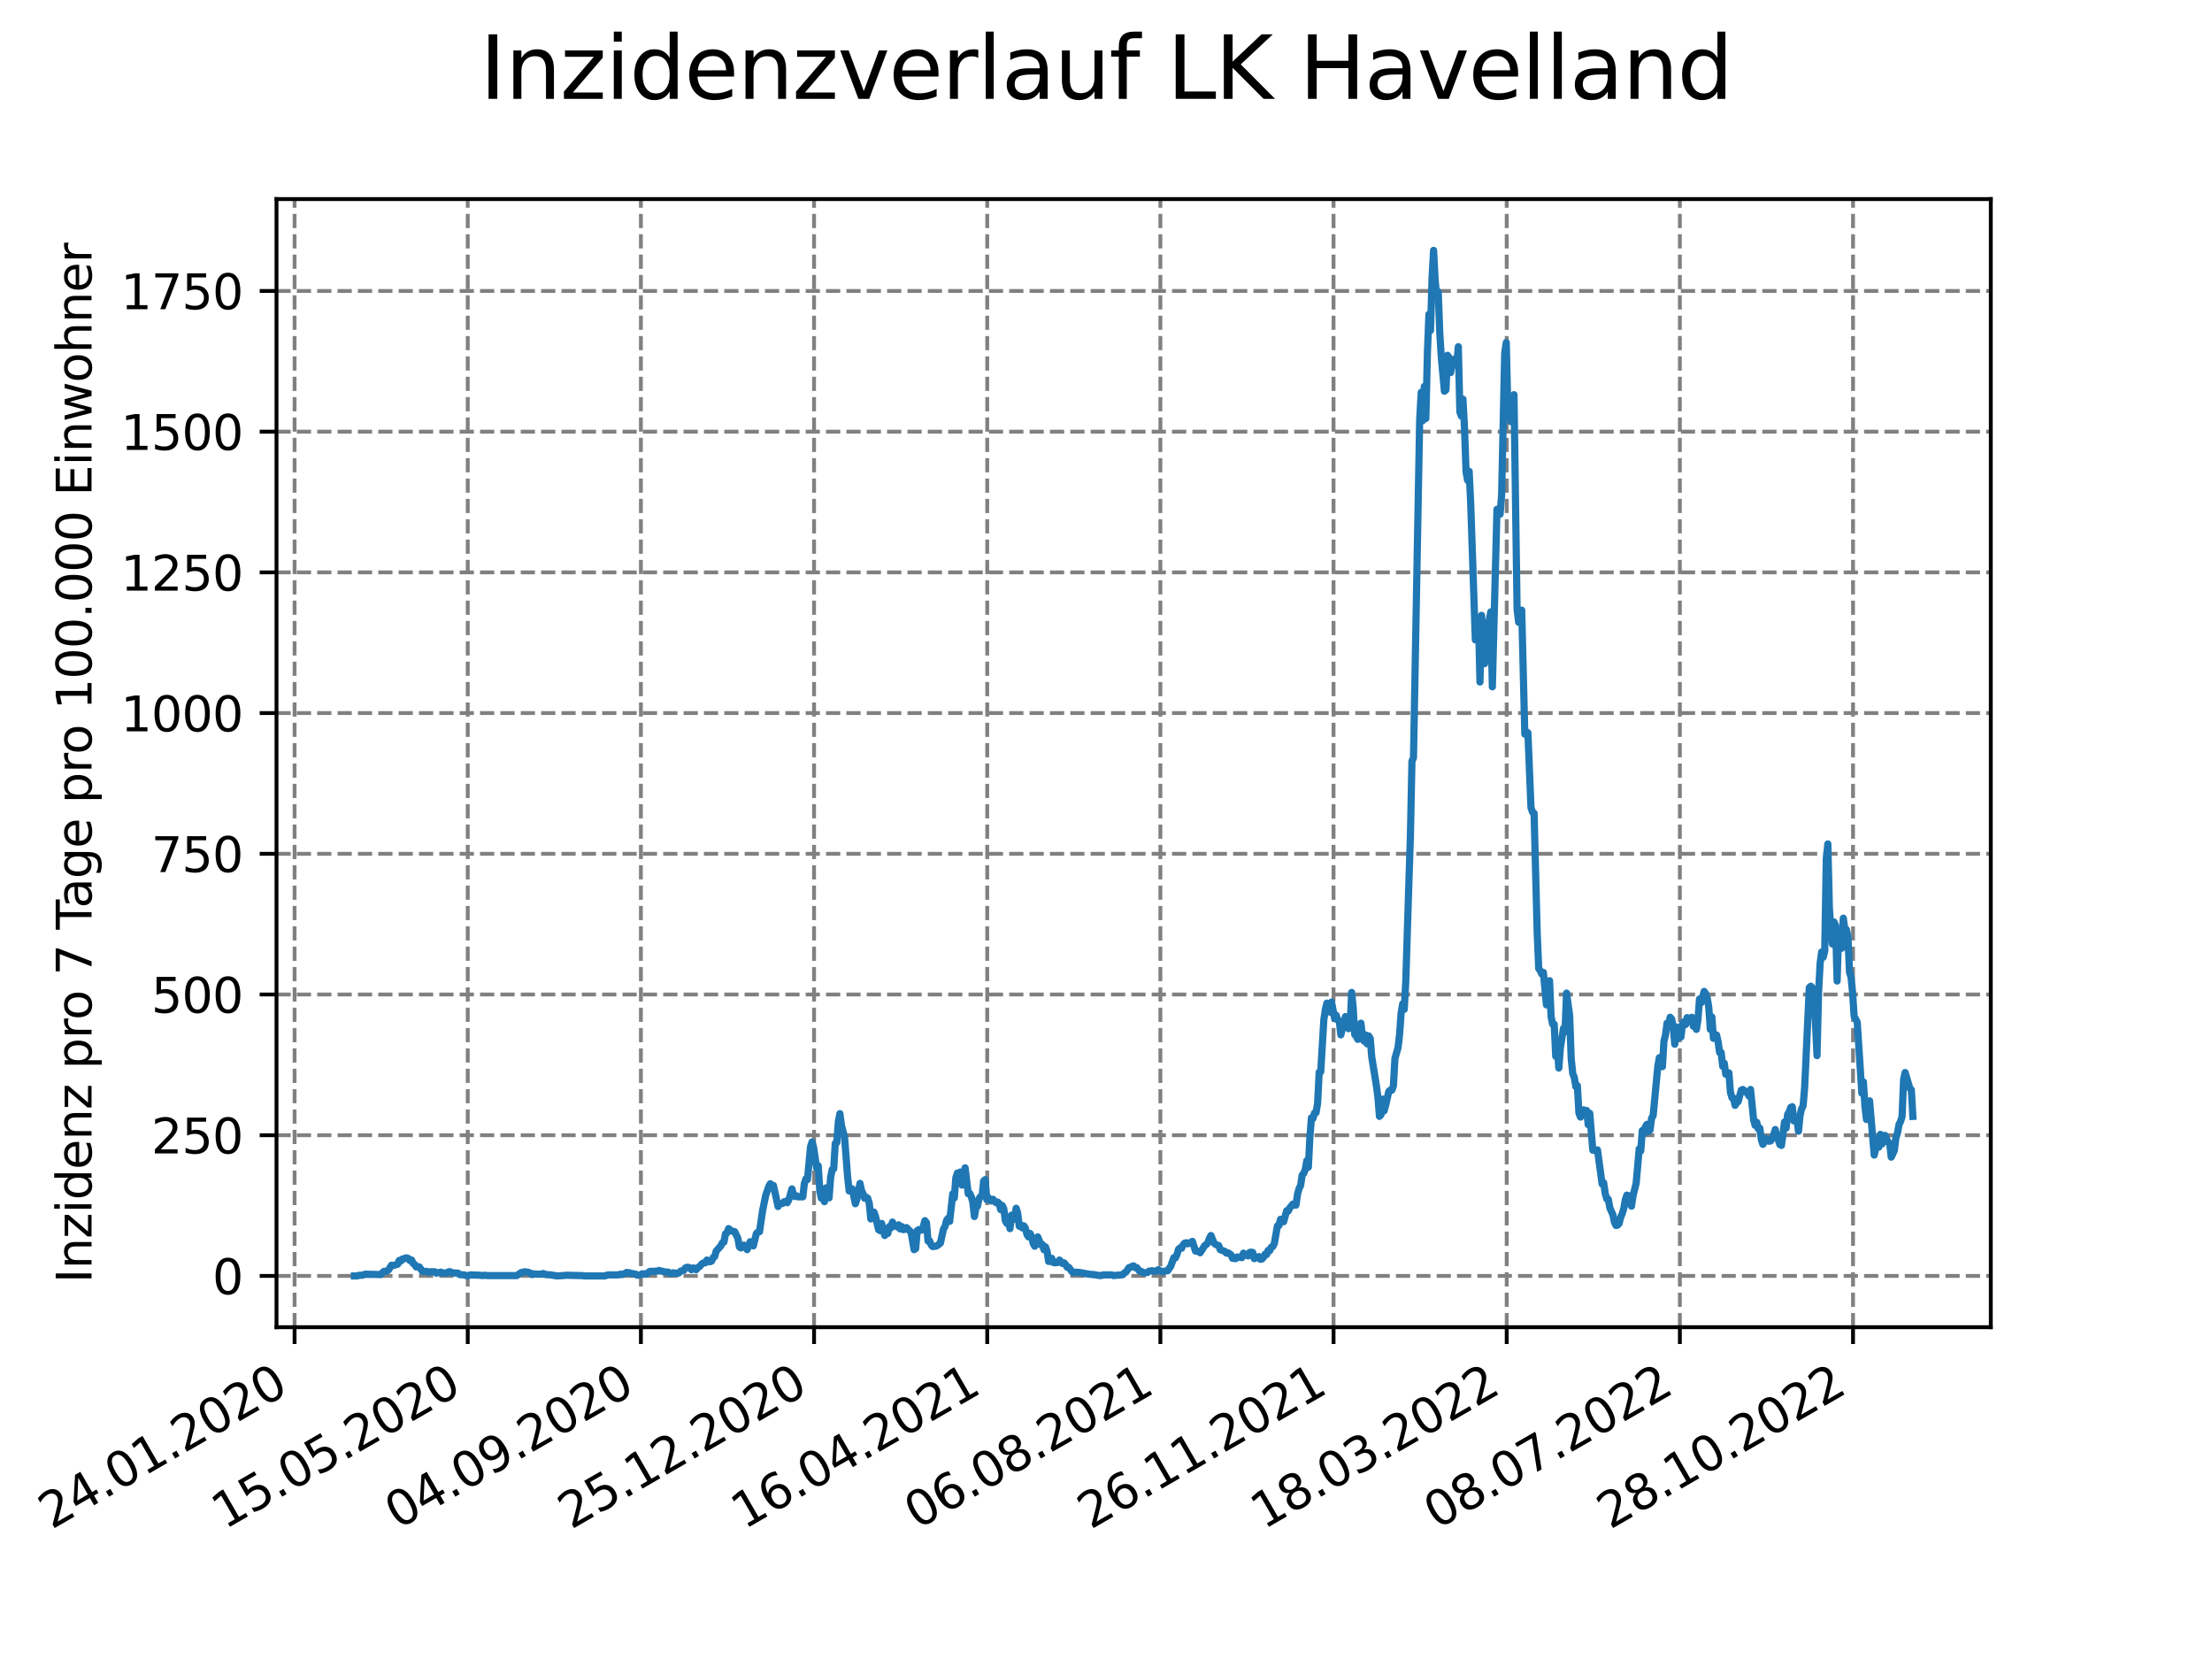 <?xml version="1.0" encoding="utf-8" standalone="no"?>
<!DOCTYPE svg PUBLIC "-//W3C//DTD SVG 1.1//EN"
  "http://www.w3.org/Graphics/SVG/1.1/DTD/svg11.dtd">
<svg xmlns:xlink="http://www.w3.org/1999/xlink" width="460.8pt" height="345.6pt" viewBox="0 0 460.8 345.6" xmlns="http://www.w3.org/2000/svg" version="1.1">
 <defs>
  <style type="text/css">*{stroke-linejoin: round; stroke-linecap: butt}</style>
 </defs>
 <g id="figure_1">
  <g id="patch_1">
   <path d="M 0 345.6 
L 460.8 345.6 
L 460.8 0 
L 0 0 
z
" style="fill: #ffffff"/>
  </g>
  <g id="axes_1">
   <g id="patch_2">
    <path d="M 57.6 276.48 
L 414.72 276.48 
L 414.72 41.472 
L 57.6 41.472 
z
" style="fill: #ffffff"/>
   </g>
   <g id="matplotlib.axis_1">
    <g id="xtick_1">
     <g id="line2d_1">
      <path d="M 61.366 276.48 
L 61.366 41.472 
" clip-path="url(#p946fca8ff4)" style="fill: none; stroke-dasharray: 2.96,1.28; stroke-dashoffset: 0; stroke: #808080; stroke-width: 0.8"/>
     </g>
     <g id="line2d_2">
      <defs>
       <path id="m98dd566492" d="M 0 0 
L 0 3.5 
" style="stroke: #000000; stroke-width: 0.8"/>
      </defs>
      <g>
       <use xlink:href="#m98dd566492" x="61.366" y="276.48" style="stroke: #000000; stroke-width: 0.8"/>
      </g>
     </g>
     <g id="text_1">
      <!-- 24.01.2020 -->
      <g transform="translate(10.74 318.689) rotate(-30) scale(0.1 -0.1)">
       <defs>
        <path id="DejaVuSans-32" d="M 1228 531 
L 3431 531 
L 3431 0 
L 469 0 
L 469 531 
Q 828 903 1448 1529 
Q 2069 2156 2228 2338 
Q 2531 2678 2651 2914 
Q 2772 3150 2772 3378 
Q 2772 3750 2511 3984 
Q 2250 4219 1831 4219 
Q 1534 4219 1204 4116 
Q 875 4013 500 3803 
L 500 4441 
Q 881 4594 1212 4672 
Q 1544 4750 1819 4750 
Q 2544 4750 2975 4387 
Q 3406 4025 3406 3419 
Q 3406 3131 3298 2873 
Q 3191 2616 2906 2266 
Q 2828 2175 2409 1742 
Q 1991 1309 1228 531 
z
" transform="scale(0.016)"/>
        <path id="DejaVuSans-34" d="M 2419 4116 
L 825 1625 
L 2419 1625 
L 2419 4116 
z
M 2253 4666 
L 3047 4666 
L 3047 1625 
L 3713 1625 
L 3713 1100 
L 3047 1100 
L 3047 0 
L 2419 0 
L 2419 1100 
L 313 1100 
L 313 1709 
L 2253 4666 
z
" transform="scale(0.016)"/>
        <path id="DejaVuSans-2e" d="M 684 794 
L 1344 794 
L 1344 0 
L 684 0 
L 684 794 
z
" transform="scale(0.016)"/>
        <path id="DejaVuSans-30" d="M 2034 4250 
Q 1547 4250 1301 3770 
Q 1056 3291 1056 2328 
Q 1056 1369 1301 889 
Q 1547 409 2034 409 
Q 2525 409 2770 889 
Q 3016 1369 3016 2328 
Q 3016 3291 2770 3770 
Q 2525 4250 2034 4250 
z
M 2034 4750 
Q 2819 4750 3233 4129 
Q 3647 3509 3647 2328 
Q 3647 1150 3233 529 
Q 2819 -91 2034 -91 
Q 1250 -91 836 529 
Q 422 1150 422 2328 
Q 422 3509 836 4129 
Q 1250 4750 2034 4750 
z
" transform="scale(0.016)"/>
        <path id="DejaVuSans-31" d="M 794 531 
L 1825 531 
L 1825 4091 
L 703 3866 
L 703 4441 
L 1819 4666 
L 2450 4666 
L 2450 531 
L 3481 531 
L 3481 0 
L 794 0 
L 794 531 
z
" transform="scale(0.016)"/>
       </defs>
       <use xlink:href="#DejaVuSans-32"/>
       <use xlink:href="#DejaVuSans-34" x="63.623"/>
       <use xlink:href="#DejaVuSans-2e" x="127.246"/>
       <use xlink:href="#DejaVuSans-30" x="159.033"/>
       <use xlink:href="#DejaVuSans-31" x="222.656"/>
       <use xlink:href="#DejaVuSans-2e" x="286.279"/>
       <use xlink:href="#DejaVuSans-32" x="318.066"/>
       <use xlink:href="#DejaVuSans-30" x="381.689"/>
       <use xlink:href="#DejaVuSans-32" x="445.312"/>
       <use xlink:href="#DejaVuSans-30" x="508.936"/>
      </g>
     </g>
    </g>
    <g id="xtick_2">
     <g id="line2d_3">
      <path d="M 97.438 276.48 
L 97.438 41.472 
" clip-path="url(#p946fca8ff4)" style="fill: none; stroke-dasharray: 2.96,1.28; stroke-dashoffset: 0; stroke: #808080; stroke-width: 0.8"/>
     </g>
     <g id="line2d_4">
      <g>
       <use xlink:href="#m98dd566492" x="97.438" y="276.48" style="stroke: #000000; stroke-width: 0.8"/>
      </g>
     </g>
     <g id="text_2">
      <!-- 15.05.2020 -->
      <g transform="translate(46.813 318.689) rotate(-30) scale(0.1 -0.1)">
       <defs>
        <path id="DejaVuSans-35" d="M 691 4666 
L 3169 4666 
L 3169 4134 
L 1269 4134 
L 1269 2991 
Q 1406 3038 1543 3061 
Q 1681 3084 1819 3084 
Q 2600 3084 3056 2656 
Q 3513 2228 3513 1497 
Q 3513 744 3044 326 
Q 2575 -91 1722 -91 
Q 1428 -91 1123 -41 
Q 819 9 494 109 
L 494 744 
Q 775 591 1075 516 
Q 1375 441 1709 441 
Q 2250 441 2565 725 
Q 2881 1009 2881 1497 
Q 2881 1984 2565 2268 
Q 2250 2553 1709 2553 
Q 1456 2553 1204 2497 
Q 953 2441 691 2322 
L 691 4666 
z
" transform="scale(0.016)"/>
       </defs>
       <use xlink:href="#DejaVuSans-31"/>
       <use xlink:href="#DejaVuSans-35" x="63.623"/>
       <use xlink:href="#DejaVuSans-2e" x="127.246"/>
       <use xlink:href="#DejaVuSans-30" x="159.033"/>
       <use xlink:href="#DejaVuSans-35" x="222.656"/>
       <use xlink:href="#DejaVuSans-2e" x="286.279"/>
       <use xlink:href="#DejaVuSans-32" x="318.066"/>
       <use xlink:href="#DejaVuSans-30" x="381.689"/>
       <use xlink:href="#DejaVuSans-32" x="445.312"/>
       <use xlink:href="#DejaVuSans-30" x="508.936"/>
      </g>
     </g>
    </g>
    <g id="xtick_3">
     <g id="line2d_5">
      <path d="M 133.511 276.48 
L 133.511 41.472 
" clip-path="url(#p946fca8ff4)" style="fill: none; stroke-dasharray: 2.96,1.28; stroke-dashoffset: 0; stroke: #808080; stroke-width: 0.8"/>
     </g>
     <g id="line2d_6">
      <g>
       <use xlink:href="#m98dd566492" x="133.511" y="276.48" style="stroke: #000000; stroke-width: 0.8"/>
      </g>
     </g>
     <g id="text_3">
      <!-- 04.09.2020 -->
      <g transform="translate(82.886 318.689) rotate(-30) scale(0.1 -0.1)">
       <defs>
        <path id="DejaVuSans-39" d="M 703 97 
L 703 672 
Q 941 559 1184 500 
Q 1428 441 1663 441 
Q 2288 441 2617 861 
Q 2947 1281 2994 2138 
Q 2813 1869 2534 1725 
Q 2256 1581 1919 1581 
Q 1219 1581 811 2004 
Q 403 2428 403 3163 
Q 403 3881 828 4315 
Q 1253 4750 1959 4750 
Q 2769 4750 3195 4129 
Q 3622 3509 3622 2328 
Q 3622 1225 3098 567 
Q 2575 -91 1691 -91 
Q 1453 -91 1209 -44 
Q 966 3 703 97 
z
M 1959 2075 
Q 2384 2075 2632 2365 
Q 2881 2656 2881 3163 
Q 2881 3666 2632 3958 
Q 2384 4250 1959 4250 
Q 1534 4250 1286 3958 
Q 1038 3666 1038 3163 
Q 1038 2656 1286 2365 
Q 1534 2075 1959 2075 
z
" transform="scale(0.016)"/>
       </defs>
       <use xlink:href="#DejaVuSans-30"/>
       <use xlink:href="#DejaVuSans-34" x="63.623"/>
       <use xlink:href="#DejaVuSans-2e" x="127.246"/>
       <use xlink:href="#DejaVuSans-30" x="159.033"/>
       <use xlink:href="#DejaVuSans-39" x="222.656"/>
       <use xlink:href="#DejaVuSans-2e" x="286.279"/>
       <use xlink:href="#DejaVuSans-32" x="318.066"/>
       <use xlink:href="#DejaVuSans-30" x="381.689"/>
       <use xlink:href="#DejaVuSans-32" x="445.312"/>
       <use xlink:href="#DejaVuSans-30" x="508.936"/>
      </g>
     </g>
    </g>
    <g id="xtick_4">
     <g id="line2d_7">
      <path d="M 169.584 276.48 
L 169.584 41.472 
" clip-path="url(#p946fca8ff4)" style="fill: none; stroke-dasharray: 2.96,1.28; stroke-dashoffset: 0; stroke: #808080; stroke-width: 0.8"/>
     </g>
     <g id="line2d_8">
      <g>
       <use xlink:href="#m98dd566492" x="169.584" y="276.48" style="stroke: #000000; stroke-width: 0.8"/>
      </g>
     </g>
     <g id="text_4">
      <!-- 25.12.2020 -->
      <g transform="translate(118.959 318.689) rotate(-30) scale(0.1 -0.1)">
       <use xlink:href="#DejaVuSans-32"/>
       <use xlink:href="#DejaVuSans-35" x="63.623"/>
       <use xlink:href="#DejaVuSans-2e" x="127.246"/>
       <use xlink:href="#DejaVuSans-31" x="159.033"/>
       <use xlink:href="#DejaVuSans-32" x="222.656"/>
       <use xlink:href="#DejaVuSans-2e" x="286.279"/>
       <use xlink:href="#DejaVuSans-32" x="318.066"/>
       <use xlink:href="#DejaVuSans-30" x="381.689"/>
       <use xlink:href="#DejaVuSans-32" x="445.312"/>
       <use xlink:href="#DejaVuSans-30" x="508.936"/>
      </g>
     </g>
    </g>
    <g id="xtick_5">
     <g id="line2d_9">
      <path d="M 205.657 276.48 
L 205.657 41.472 
" clip-path="url(#p946fca8ff4)" style="fill: none; stroke-dasharray: 2.96,1.28; stroke-dashoffset: 0; stroke: #808080; stroke-width: 0.8"/>
     </g>
     <g id="line2d_10">
      <g>
       <use xlink:href="#m98dd566492" x="205.657" y="276.48" style="stroke: #000000; stroke-width: 0.8"/>
      </g>
     </g>
     <g id="text_5">
      <!-- 16.04.2021 -->
      <g transform="translate(155.031 318.689) rotate(-30) scale(0.1 -0.1)">
       <defs>
        <path id="DejaVuSans-36" d="M 2113 2584 
Q 1688 2584 1439 2293 
Q 1191 2003 1191 1497 
Q 1191 994 1439 701 
Q 1688 409 2113 409 
Q 2538 409 2786 701 
Q 3034 994 3034 1497 
Q 3034 2003 2786 2293 
Q 2538 2584 2113 2584 
z
M 3366 4563 
L 3366 3988 
Q 3128 4100 2886 4159 
Q 2644 4219 2406 4219 
Q 1781 4219 1451 3797 
Q 1122 3375 1075 2522 
Q 1259 2794 1537 2939 
Q 1816 3084 2150 3084 
Q 2853 3084 3261 2657 
Q 3669 2231 3669 1497 
Q 3669 778 3244 343 
Q 2819 -91 2113 -91 
Q 1303 -91 875 529 
Q 447 1150 447 2328 
Q 447 3434 972 4092 
Q 1497 4750 2381 4750 
Q 2619 4750 2861 4703 
Q 3103 4656 3366 4563 
z
" transform="scale(0.016)"/>
       </defs>
       <use xlink:href="#DejaVuSans-31"/>
       <use xlink:href="#DejaVuSans-36" x="63.623"/>
       <use xlink:href="#DejaVuSans-2e" x="127.246"/>
       <use xlink:href="#DejaVuSans-30" x="159.033"/>
       <use xlink:href="#DejaVuSans-34" x="222.656"/>
       <use xlink:href="#DejaVuSans-2e" x="286.279"/>
       <use xlink:href="#DejaVuSans-32" x="318.066"/>
       <use xlink:href="#DejaVuSans-30" x="381.689"/>
       <use xlink:href="#DejaVuSans-32" x="445.312"/>
       <use xlink:href="#DejaVuSans-31" x="508.936"/>
      </g>
     </g>
    </g>
    <g id="xtick_6">
     <g id="line2d_11">
      <path d="M 241.729 276.48 
L 241.729 41.472 
" clip-path="url(#p946fca8ff4)" style="fill: none; stroke-dasharray: 2.96,1.28; stroke-dashoffset: 0; stroke: #808080; stroke-width: 0.8"/>
     </g>
     <g id="line2d_12">
      <g>
       <use xlink:href="#m98dd566492" x="241.729" y="276.48" style="stroke: #000000; stroke-width: 0.8"/>
      </g>
     </g>
     <g id="text_6">
      <!-- 06.08.2021 -->
      <g transform="translate(191.104 318.689) rotate(-30) scale(0.1 -0.1)">
       <defs>
        <path id="DejaVuSans-38" d="M 2034 2216 
Q 1584 2216 1326 1975 
Q 1069 1734 1069 1313 
Q 1069 891 1326 650 
Q 1584 409 2034 409 
Q 2484 409 2743 651 
Q 3003 894 3003 1313 
Q 3003 1734 2745 1975 
Q 2488 2216 2034 2216 
z
M 1403 2484 
Q 997 2584 770 2862 
Q 544 3141 544 3541 
Q 544 4100 942 4425 
Q 1341 4750 2034 4750 
Q 2731 4750 3128 4425 
Q 3525 4100 3525 3541 
Q 3525 3141 3298 2862 
Q 3072 2584 2669 2484 
Q 3125 2378 3379 2068 
Q 3634 1759 3634 1313 
Q 3634 634 3220 271 
Q 2806 -91 2034 -91 
Q 1263 -91 848 271 
Q 434 634 434 1313 
Q 434 1759 690 2068 
Q 947 2378 1403 2484 
z
M 1172 3481 
Q 1172 3119 1398 2916 
Q 1625 2713 2034 2713 
Q 2441 2713 2670 2916 
Q 2900 3119 2900 3481 
Q 2900 3844 2670 4047 
Q 2441 4250 2034 4250 
Q 1625 4250 1398 4047 
Q 1172 3844 1172 3481 
z
" transform="scale(0.016)"/>
       </defs>
       <use xlink:href="#DejaVuSans-30"/>
       <use xlink:href="#DejaVuSans-36" x="63.623"/>
       <use xlink:href="#DejaVuSans-2e" x="127.246"/>
       <use xlink:href="#DejaVuSans-30" x="159.033"/>
       <use xlink:href="#DejaVuSans-38" x="222.656"/>
       <use xlink:href="#DejaVuSans-2e" x="286.279"/>
       <use xlink:href="#DejaVuSans-32" x="318.066"/>
       <use xlink:href="#DejaVuSans-30" x="381.689"/>
       <use xlink:href="#DejaVuSans-32" x="445.312"/>
       <use xlink:href="#DejaVuSans-31" x="508.936"/>
      </g>
     </g>
    </g>
    <g id="xtick_7">
     <g id="line2d_13">
      <path d="M 277.802 276.48 
L 277.802 41.472 
" clip-path="url(#p946fca8ff4)" style="fill: none; stroke-dasharray: 2.96,1.28; stroke-dashoffset: 0; stroke: #808080; stroke-width: 0.8"/>
     </g>
     <g id="line2d_14">
      <g>
       <use xlink:href="#m98dd566492" x="277.802" y="276.48" style="stroke: #000000; stroke-width: 0.8"/>
      </g>
     </g>
     <g id="text_7">
      <!-- 26.11.2021 -->
      <g transform="translate(227.177 318.689) rotate(-30) scale(0.1 -0.1)">
       <use xlink:href="#DejaVuSans-32"/>
       <use xlink:href="#DejaVuSans-36" x="63.623"/>
       <use xlink:href="#DejaVuSans-2e" x="127.246"/>
       <use xlink:href="#DejaVuSans-31" x="159.033"/>
       <use xlink:href="#DejaVuSans-31" x="222.656"/>
       <use xlink:href="#DejaVuSans-2e" x="286.279"/>
       <use xlink:href="#DejaVuSans-32" x="318.066"/>
       <use xlink:href="#DejaVuSans-30" x="381.689"/>
       <use xlink:href="#DejaVuSans-32" x="445.312"/>
       <use xlink:href="#DejaVuSans-31" x="508.936"/>
      </g>
     </g>
    </g>
    <g id="xtick_8">
     <g id="line2d_15">
      <path d="M 313.875 276.48 
L 313.875 41.472 
" clip-path="url(#p946fca8ff4)" style="fill: none; stroke-dasharray: 2.96,1.28; stroke-dashoffset: 0; stroke: #808080; stroke-width: 0.8"/>
     </g>
     <g id="line2d_16">
      <g>
       <use xlink:href="#m98dd566492" x="313.875" y="276.48" style="stroke: #000000; stroke-width: 0.8"/>
      </g>
     </g>
     <g id="text_8">
      <!-- 18.03.2022 -->
      <g transform="translate(263.25 318.689) rotate(-30) scale(0.1 -0.1)">
       <defs>
        <path id="DejaVuSans-33" d="M 2597 2516 
Q 3050 2419 3304 2112 
Q 3559 1806 3559 1356 
Q 3559 666 3084 287 
Q 2609 -91 1734 -91 
Q 1441 -91 1130 -33 
Q 819 25 488 141 
L 488 750 
Q 750 597 1062 519 
Q 1375 441 1716 441 
Q 2309 441 2620 675 
Q 2931 909 2931 1356 
Q 2931 1769 2642 2001 
Q 2353 2234 1838 2234 
L 1294 2234 
L 1294 2753 
L 1863 2753 
Q 2328 2753 2575 2939 
Q 2822 3125 2822 3475 
Q 2822 3834 2567 4026 
Q 2313 4219 1838 4219 
Q 1578 4219 1281 4162 
Q 984 4106 628 3988 
L 628 4550 
Q 988 4650 1302 4700 
Q 1616 4750 1894 4750 
Q 2613 4750 3031 4423 
Q 3450 4097 3450 3541 
Q 3450 3153 3228 2886 
Q 3006 2619 2597 2516 
z
" transform="scale(0.016)"/>
       </defs>
       <use xlink:href="#DejaVuSans-31"/>
       <use xlink:href="#DejaVuSans-38" x="63.623"/>
       <use xlink:href="#DejaVuSans-2e" x="127.246"/>
       <use xlink:href="#DejaVuSans-30" x="159.033"/>
       <use xlink:href="#DejaVuSans-33" x="222.656"/>
       <use xlink:href="#DejaVuSans-2e" x="286.279"/>
       <use xlink:href="#DejaVuSans-32" x="318.066"/>
       <use xlink:href="#DejaVuSans-30" x="381.689"/>
       <use xlink:href="#DejaVuSans-32" x="445.312"/>
       <use xlink:href="#DejaVuSans-32" x="508.936"/>
      </g>
     </g>
    </g>
    <g id="xtick_9">
     <g id="line2d_17">
      <path d="M 349.947 276.48 
L 349.947 41.472 
" clip-path="url(#p946fca8ff4)" style="fill: none; stroke-dasharray: 2.96,1.28; stroke-dashoffset: 0; stroke: #808080; stroke-width: 0.8"/>
     </g>
     <g id="line2d_18">
      <g>
       <use xlink:href="#m98dd566492" x="349.947" y="276.48" style="stroke: #000000; stroke-width: 0.8"/>
      </g>
     </g>
     <g id="text_9">
      <!-- 08.07.2022 -->
      <g transform="translate(299.322 318.689) rotate(-30) scale(0.1 -0.1)">
       <defs>
        <path id="DejaVuSans-37" d="M 525 4666 
L 3525 4666 
L 3525 4397 
L 1831 0 
L 1172 0 
L 2766 4134 
L 525 4134 
L 525 4666 
z
" transform="scale(0.016)"/>
       </defs>
       <use xlink:href="#DejaVuSans-30"/>
       <use xlink:href="#DejaVuSans-38" x="63.623"/>
       <use xlink:href="#DejaVuSans-2e" x="127.246"/>
       <use xlink:href="#DejaVuSans-30" x="159.033"/>
       <use xlink:href="#DejaVuSans-37" x="222.656"/>
       <use xlink:href="#DejaVuSans-2e" x="286.279"/>
       <use xlink:href="#DejaVuSans-32" x="318.066"/>
       <use xlink:href="#DejaVuSans-30" x="381.689"/>
       <use xlink:href="#DejaVuSans-32" x="445.312"/>
       <use xlink:href="#DejaVuSans-32" x="508.936"/>
      </g>
     </g>
    </g>
    <g id="xtick_10">
     <g id="line2d_19">
      <path d="M 386.02 276.48 
L 386.02 41.472 
" clip-path="url(#p946fca8ff4)" style="fill: none; stroke-dasharray: 2.96,1.28; stroke-dashoffset: 0; stroke: #808080; stroke-width: 0.8"/>
     </g>
     <g id="line2d_20">
      <g>
       <use xlink:href="#m98dd566492" x="386.02" y="276.48" style="stroke: #000000; stroke-width: 0.8"/>
      </g>
     </g>
     <g id="text_10">
      <!-- 28.10.2022 -->
      <g transform="translate(335.395 318.689) rotate(-30) scale(0.1 -0.1)">
       <use xlink:href="#DejaVuSans-32"/>
       <use xlink:href="#DejaVuSans-38" x="63.623"/>
       <use xlink:href="#DejaVuSans-2e" x="127.246"/>
       <use xlink:href="#DejaVuSans-31" x="159.033"/>
       <use xlink:href="#DejaVuSans-30" x="222.656"/>
       <use xlink:href="#DejaVuSans-2e" x="286.279"/>
       <use xlink:href="#DejaVuSans-32" x="318.066"/>
       <use xlink:href="#DejaVuSans-30" x="381.689"/>
       <use xlink:href="#DejaVuSans-32" x="445.312"/>
       <use xlink:href="#DejaVuSans-32" x="508.936"/>
      </g>
     </g>
    </g>
   </g>
   <g id="matplotlib.axis_2">
    <g id="ytick_1">
     <g id="line2d_21">
      <path d="M 57.6 265.798 
L 414.72 265.798 
" clip-path="url(#p946fca8ff4)" style="fill: none; stroke-dasharray: 2.96,1.28; stroke-dashoffset: 0; stroke: #808080; stroke-width: 0.8"/>
     </g>
     <g id="line2d_22">
      <defs>
       <path id="madbba00d52" d="M 0 0 
L -3.5 0 
" style="stroke: #000000; stroke-width: 0.8"/>
      </defs>
      <g>
       <use xlink:href="#madbba00d52" x="57.6" y="265.798" style="stroke: #000000; stroke-width: 0.8"/>
      </g>
     </g>
     <g id="text_11">
      <!-- 0 -->
      <g transform="translate(44.237 269.597) scale(0.1 -0.1)">
       <use xlink:href="#DejaVuSans-30"/>
      </g>
     </g>
    </g>
    <g id="ytick_2">
     <g id="line2d_23">
      <path d="M 57.6 236.485 
L 414.72 236.485 
" clip-path="url(#p946fca8ff4)" style="fill: none; stroke-dasharray: 2.96,1.28; stroke-dashoffset: 0; stroke: #808080; stroke-width: 0.8"/>
     </g>
     <g id="line2d_24">
      <g>
       <use xlink:href="#madbba00d52" x="57.6" y="236.485" style="stroke: #000000; stroke-width: 0.8"/>
      </g>
     </g>
     <g id="text_12">
      <!-- 250 -->
      <g transform="translate(31.512 240.285) scale(0.1 -0.1)">
       <use xlink:href="#DejaVuSans-32"/>
       <use xlink:href="#DejaVuSans-35" x="63.623"/>
       <use xlink:href="#DejaVuSans-30" x="127.246"/>
      </g>
     </g>
    </g>
    <g id="ytick_3">
     <g id="line2d_25">
      <path d="M 57.6 207.173 
L 414.72 207.173 
" clip-path="url(#p946fca8ff4)" style="fill: none; stroke-dasharray: 2.96,1.28; stroke-dashoffset: 0; stroke: #808080; stroke-width: 0.8"/>
     </g>
     <g id="line2d_26">
      <g>
       <use xlink:href="#madbba00d52" x="57.6" y="207.173" style="stroke: #000000; stroke-width: 0.8"/>
      </g>
     </g>
     <g id="text_13">
      <!-- 500 -->
      <g transform="translate(31.512 210.972) scale(0.1 -0.1)">
       <use xlink:href="#DejaVuSans-35"/>
       <use xlink:href="#DejaVuSans-30" x="63.623"/>
       <use xlink:href="#DejaVuSans-30" x="127.246"/>
      </g>
     </g>
    </g>
    <g id="ytick_4">
     <g id="line2d_27">
      <path d="M 57.6 177.861 
L 414.72 177.861 
" clip-path="url(#p946fca8ff4)" style="fill: none; stroke-dasharray: 2.96,1.28; stroke-dashoffset: 0; stroke: #808080; stroke-width: 0.8"/>
     </g>
     <g id="line2d_28">
      <g>
       <use xlink:href="#madbba00d52" x="57.6" y="177.861" style="stroke: #000000; stroke-width: 0.8"/>
      </g>
     </g>
     <g id="text_14">
      <!-- 750 -->
      <g transform="translate(31.512 181.66) scale(0.1 -0.1)">
       <use xlink:href="#DejaVuSans-37"/>
       <use xlink:href="#DejaVuSans-35" x="63.623"/>
       <use xlink:href="#DejaVuSans-30" x="127.246"/>
      </g>
     </g>
    </g>
    <g id="ytick_5">
     <g id="line2d_29">
      <path d="M 57.6 148.548 
L 414.72 148.548 
" clip-path="url(#p946fca8ff4)" style="fill: none; stroke-dasharray: 2.96,1.28; stroke-dashoffset: 0; stroke: #808080; stroke-width: 0.8"/>
     </g>
     <g id="line2d_30">
      <g>
       <use xlink:href="#madbba00d52" x="57.6" y="148.548" style="stroke: #000000; stroke-width: 0.8"/>
      </g>
     </g>
     <g id="text_15">
      <!-- 1000 -->
      <g transform="translate(25.15 152.348) scale(0.1 -0.1)">
       <use xlink:href="#DejaVuSans-31"/>
       <use xlink:href="#DejaVuSans-30" x="63.623"/>
       <use xlink:href="#DejaVuSans-30" x="127.246"/>
       <use xlink:href="#DejaVuSans-30" x="190.869"/>
      </g>
     </g>
    </g>
    <g id="ytick_6">
     <g id="line2d_31">
      <path d="M 57.6 119.236 
L 414.72 119.236 
" clip-path="url(#p946fca8ff4)" style="fill: none; stroke-dasharray: 2.96,1.28; stroke-dashoffset: 0; stroke: #808080; stroke-width: 0.8"/>
     </g>
     <g id="line2d_32">
      <g>
       <use xlink:href="#madbba00d52" x="57.6" y="119.236" style="stroke: #000000; stroke-width: 0.8"/>
      </g>
     </g>
     <g id="text_16">
      <!-- 1250 -->
      <g transform="translate(25.15 123.035) scale(0.1 -0.1)">
       <use xlink:href="#DejaVuSans-31"/>
       <use xlink:href="#DejaVuSans-32" x="63.623"/>
       <use xlink:href="#DejaVuSans-35" x="127.246"/>
       <use xlink:href="#DejaVuSans-30" x="190.869"/>
      </g>
     </g>
    </g>
    <g id="ytick_7">
     <g id="line2d_33">
      <path d="M 57.6 89.924 
L 414.72 89.924 
" clip-path="url(#p946fca8ff4)" style="fill: none; stroke-dasharray: 2.96,1.28; stroke-dashoffset: 0; stroke: #808080; stroke-width: 0.8"/>
     </g>
     <g id="line2d_34">
      <g>
       <use xlink:href="#madbba00d52" x="57.6" y="89.924" style="stroke: #000000; stroke-width: 0.8"/>
      </g>
     </g>
     <g id="text_17">
      <!-- 1500 -->
      <g transform="translate(25.15 93.723) scale(0.1 -0.1)">
       <use xlink:href="#DejaVuSans-31"/>
       <use xlink:href="#DejaVuSans-35" x="63.623"/>
       <use xlink:href="#DejaVuSans-30" x="127.246"/>
       <use xlink:href="#DejaVuSans-30" x="190.869"/>
      </g>
     </g>
    </g>
    <g id="ytick_8">
     <g id="line2d_35">
      <path d="M 57.6 60.611 
L 414.72 60.611 
" clip-path="url(#p946fca8ff4)" style="fill: none; stroke-dasharray: 2.96,1.28; stroke-dashoffset: 0; stroke: #808080; stroke-width: 0.8"/>
     </g>
     <g id="line2d_36">
      <g>
       <use xlink:href="#madbba00d52" x="57.6" y="60.611" style="stroke: #000000; stroke-width: 0.8"/>
      </g>
     </g>
     <g id="text_18">
      <!-- 1750 -->
      <g transform="translate(25.15 64.411) scale(0.1 -0.1)">
       <use xlink:href="#DejaVuSans-31"/>
       <use xlink:href="#DejaVuSans-37" x="63.623"/>
       <use xlink:href="#DejaVuSans-35" x="127.246"/>
       <use xlink:href="#DejaVuSans-30" x="190.869"/>
      </g>
     </g>
    </g>
    <g id="text_19">
     <!-- Inzidenz pro 7 Tage pro 100.000 Einwohner -->
     <g transform="translate(19.07 267.301) rotate(-90) scale(0.1 -0.1)">
      <defs>
       <path id="DejaVuSans-49" d="M 628 4666 
L 1259 4666 
L 1259 0 
L 628 0 
L 628 4666 
z
" transform="scale(0.016)"/>
       <path id="DejaVuSans-6e" d="M 3513 2113 
L 3513 0 
L 2938 0 
L 2938 2094 
Q 2938 2591 2744 2837 
Q 2550 3084 2163 3084 
Q 1697 3084 1428 2787 
Q 1159 2491 1159 1978 
L 1159 0 
L 581 0 
L 581 3500 
L 1159 3500 
L 1159 2956 
Q 1366 3272 1645 3428 
Q 1925 3584 2291 3584 
Q 2894 3584 3203 3211 
Q 3513 2838 3513 2113 
z
" transform="scale(0.016)"/>
       <path id="DejaVuSans-7a" d="M 353 3500 
L 3084 3500 
L 3084 2975 
L 922 459 
L 3084 459 
L 3084 0 
L 275 0 
L 275 525 
L 2438 3041 
L 353 3041 
L 353 3500 
z
" transform="scale(0.016)"/>
       <path id="DejaVuSans-69" d="M 603 3500 
L 1178 3500 
L 1178 0 
L 603 0 
L 603 3500 
z
M 603 4863 
L 1178 4863 
L 1178 4134 
L 603 4134 
L 603 4863 
z
" transform="scale(0.016)"/>
       <path id="DejaVuSans-64" d="M 2906 2969 
L 2906 4863 
L 3481 4863 
L 3481 0 
L 2906 0 
L 2906 525 
Q 2725 213 2448 61 
Q 2172 -91 1784 -91 
Q 1150 -91 751 415 
Q 353 922 353 1747 
Q 353 2572 751 3078 
Q 1150 3584 1784 3584 
Q 2172 3584 2448 3432 
Q 2725 3281 2906 2969 
z
M 947 1747 
Q 947 1113 1208 752 
Q 1469 391 1925 391 
Q 2381 391 2643 752 
Q 2906 1113 2906 1747 
Q 2906 2381 2643 2742 
Q 2381 3103 1925 3103 
Q 1469 3103 1208 2742 
Q 947 2381 947 1747 
z
" transform="scale(0.016)"/>
       <path id="DejaVuSans-65" d="M 3597 1894 
L 3597 1613 
L 953 1613 
Q 991 1019 1311 708 
Q 1631 397 2203 397 
Q 2534 397 2845 478 
Q 3156 559 3463 722 
L 3463 178 
Q 3153 47 2828 -22 
Q 2503 -91 2169 -91 
Q 1331 -91 842 396 
Q 353 884 353 1716 
Q 353 2575 817 3079 
Q 1281 3584 2069 3584 
Q 2775 3584 3186 3129 
Q 3597 2675 3597 1894 
z
M 3022 2063 
Q 3016 2534 2758 2815 
Q 2500 3097 2075 3097 
Q 1594 3097 1305 2825 
Q 1016 2553 972 2059 
L 3022 2063 
z
" transform="scale(0.016)"/>
       <path id="DejaVuSans-20" transform="scale(0.016)"/>
       <path id="DejaVuSans-70" d="M 1159 525 
L 1159 -1331 
L 581 -1331 
L 581 3500 
L 1159 3500 
L 1159 2969 
Q 1341 3281 1617 3432 
Q 1894 3584 2278 3584 
Q 2916 3584 3314 3078 
Q 3713 2572 3713 1747 
Q 3713 922 3314 415 
Q 2916 -91 2278 -91 
Q 1894 -91 1617 61 
Q 1341 213 1159 525 
z
M 3116 1747 
Q 3116 2381 2855 2742 
Q 2594 3103 2138 3103 
Q 1681 3103 1420 2742 
Q 1159 2381 1159 1747 
Q 1159 1113 1420 752 
Q 1681 391 2138 391 
Q 2594 391 2855 752 
Q 3116 1113 3116 1747 
z
" transform="scale(0.016)"/>
       <path id="DejaVuSans-72" d="M 2631 2963 
Q 2534 3019 2420 3045 
Q 2306 3072 2169 3072 
Q 1681 3072 1420 2755 
Q 1159 2438 1159 1844 
L 1159 0 
L 581 0 
L 581 3500 
L 1159 3500 
L 1159 2956 
Q 1341 3275 1631 3429 
Q 1922 3584 2338 3584 
Q 2397 3584 2469 3576 
Q 2541 3569 2628 3553 
L 2631 2963 
z
" transform="scale(0.016)"/>
       <path id="DejaVuSans-6f" d="M 1959 3097 
Q 1497 3097 1228 2736 
Q 959 2375 959 1747 
Q 959 1119 1226 758 
Q 1494 397 1959 397 
Q 2419 397 2687 759 
Q 2956 1122 2956 1747 
Q 2956 2369 2687 2733 
Q 2419 3097 1959 3097 
z
M 1959 3584 
Q 2709 3584 3137 3096 
Q 3566 2609 3566 1747 
Q 3566 888 3137 398 
Q 2709 -91 1959 -91 
Q 1206 -91 779 398 
Q 353 888 353 1747 
Q 353 2609 779 3096 
Q 1206 3584 1959 3584 
z
" transform="scale(0.016)"/>
       <path id="DejaVuSans-54" d="M -19 4666 
L 3928 4666 
L 3928 4134 
L 2272 4134 
L 2272 0 
L 1638 0 
L 1638 4134 
L -19 4134 
L -19 4666 
z
" transform="scale(0.016)"/>
       <path id="DejaVuSans-61" d="M 2194 1759 
Q 1497 1759 1228 1600 
Q 959 1441 959 1056 
Q 959 750 1161 570 
Q 1363 391 1709 391 
Q 2188 391 2477 730 
Q 2766 1069 2766 1631 
L 2766 1759 
L 2194 1759 
z
M 3341 1997 
L 3341 0 
L 2766 0 
L 2766 531 
Q 2569 213 2275 61 
Q 1981 -91 1556 -91 
Q 1019 -91 701 211 
Q 384 513 384 1019 
Q 384 1609 779 1909 
Q 1175 2209 1959 2209 
L 2766 2209 
L 2766 2266 
Q 2766 2663 2505 2880 
Q 2244 3097 1772 3097 
Q 1472 3097 1187 3025 
Q 903 2953 641 2809 
L 641 3341 
Q 956 3463 1253 3523 
Q 1550 3584 1831 3584 
Q 2591 3584 2966 3190 
Q 3341 2797 3341 1997 
z
" transform="scale(0.016)"/>
       <path id="DejaVuSans-67" d="M 2906 1791 
Q 2906 2416 2648 2759 
Q 2391 3103 1925 3103 
Q 1463 3103 1205 2759 
Q 947 2416 947 1791 
Q 947 1169 1205 825 
Q 1463 481 1925 481 
Q 2391 481 2648 825 
Q 2906 1169 2906 1791 
z
M 3481 434 
Q 3481 -459 3084 -895 
Q 2688 -1331 1869 -1331 
Q 1566 -1331 1297 -1286 
Q 1028 -1241 775 -1147 
L 775 -588 
Q 1028 -725 1275 -790 
Q 1522 -856 1778 -856 
Q 2344 -856 2625 -561 
Q 2906 -266 2906 331 
L 2906 616 
Q 2728 306 2450 153 
Q 2172 0 1784 0 
Q 1141 0 747 490 
Q 353 981 353 1791 
Q 353 2603 747 3093 
Q 1141 3584 1784 3584 
Q 2172 3584 2450 3431 
Q 2728 3278 2906 2969 
L 2906 3500 
L 3481 3500 
L 3481 434 
z
" transform="scale(0.016)"/>
       <path id="DejaVuSans-45" d="M 628 4666 
L 3578 4666 
L 3578 4134 
L 1259 4134 
L 1259 2753 
L 3481 2753 
L 3481 2222 
L 1259 2222 
L 1259 531 
L 3634 531 
L 3634 0 
L 628 0 
L 628 4666 
z
" transform="scale(0.016)"/>
       <path id="DejaVuSans-77" d="M 269 3500 
L 844 3500 
L 1563 769 
L 2278 3500 
L 2956 3500 
L 3675 769 
L 4391 3500 
L 4966 3500 
L 4050 0 
L 3372 0 
L 2619 2869 
L 1863 0 
L 1184 0 
L 269 3500 
z
" transform="scale(0.016)"/>
       <path id="DejaVuSans-68" d="M 3513 2113 
L 3513 0 
L 2938 0 
L 2938 2094 
Q 2938 2591 2744 2837 
Q 2550 3084 2163 3084 
Q 1697 3084 1428 2787 
Q 1159 2491 1159 1978 
L 1159 0 
L 581 0 
L 581 4863 
L 1159 4863 
L 1159 2956 
Q 1366 3272 1645 3428 
Q 1925 3584 2291 3584 
Q 2894 3584 3203 3211 
Q 3513 2838 3513 2113 
z
" transform="scale(0.016)"/>
      </defs>
      <use xlink:href="#DejaVuSans-49"/>
      <use xlink:href="#DejaVuSans-6e" x="29.492"/>
      <use xlink:href="#DejaVuSans-7a" x="92.871"/>
      <use xlink:href="#DejaVuSans-69" x="145.361"/>
      <use xlink:href="#DejaVuSans-64" x="173.145"/>
      <use xlink:href="#DejaVuSans-65" x="236.621"/>
      <use xlink:href="#DejaVuSans-6e" x="298.145"/>
      <use xlink:href="#DejaVuSans-7a" x="361.523"/>
      <use xlink:href="#DejaVuSans-20" x="414.014"/>
      <use xlink:href="#DejaVuSans-70" x="445.801"/>
      <use xlink:href="#DejaVuSans-72" x="509.277"/>
      <use xlink:href="#DejaVuSans-6f" x="548.141"/>
      <use xlink:href="#DejaVuSans-20" x="609.322"/>
      <use xlink:href="#DejaVuSans-37" x="641.109"/>
      <use xlink:href="#DejaVuSans-20" x="704.732"/>
      <use xlink:href="#DejaVuSans-54" x="736.52"/>
      <use xlink:href="#DejaVuSans-61" x="781.104"/>
      <use xlink:href="#DejaVuSans-67" x="842.383"/>
      <use xlink:href="#DejaVuSans-65" x="905.859"/>
      <use xlink:href="#DejaVuSans-20" x="967.383"/>
      <use xlink:href="#DejaVuSans-70" x="999.17"/>
      <use xlink:href="#DejaVuSans-72" x="1062.646"/>
      <use xlink:href="#DejaVuSans-6f" x="1101.51"/>
      <use xlink:href="#DejaVuSans-20" x="1162.691"/>
      <use xlink:href="#DejaVuSans-31" x="1194.479"/>
      <use xlink:href="#DejaVuSans-30" x="1258.102"/>
      <use xlink:href="#DejaVuSans-30" x="1321.725"/>
      <use xlink:href="#DejaVuSans-2e" x="1385.348"/>
      <use xlink:href="#DejaVuSans-30" x="1417.135"/>
      <use xlink:href="#DejaVuSans-30" x="1480.758"/>
      <use xlink:href="#DejaVuSans-30" x="1544.381"/>
      <use xlink:href="#DejaVuSans-20" x="1608.004"/>
      <use xlink:href="#DejaVuSans-45" x="1639.791"/>
      <use xlink:href="#DejaVuSans-69" x="1702.975"/>
      <use xlink:href="#DejaVuSans-6e" x="1730.758"/>
      <use xlink:href="#DejaVuSans-77" x="1794.137"/>
      <use xlink:href="#DejaVuSans-6f" x="1875.924"/>
      <use xlink:href="#DejaVuSans-68" x="1937.105"/>
      <use xlink:href="#DejaVuSans-6e" x="2000.484"/>
      <use xlink:href="#DejaVuSans-65" x="2063.863"/>
      <use xlink:href="#DejaVuSans-72" x="2125.387"/>
     </g>
    </g>
   </g>
   <g id="line2d_37">
    <path d="M 73.833 265.798 
L 74.477 265.798 
L 74.799 265.654 
L 75.443 265.654 
L 76.087 265.438 
L 79.308 265.51 
L 79.952 264.863 
L 80.596 264.791 
L 80.918 264.575 
L 81.563 263.568 
L 81.885 263.64 
L 82.851 263.352 
L 83.173 262.561 
L 83.495 262.705 
L 83.817 262.273 
L 84.139 262.273 
L 84.461 262.057 
L 84.783 262.057 
L 85.105 262.201 
L 85.428 262.633 
L 85.75 262.489 
L 86.072 263.208 
L 86.394 263.424 
L 86.716 263.928 
L 87.038 263.856 
L 87.36 263.928 
L 88.004 264.863 
L 88.97 264.863 
L 89.292 265.078 
L 89.615 264.935 
L 90.581 264.935 
L 90.903 265.222 
L 91.869 265.007 
L 92.191 265.222 
L 93.157 265.15 
L 93.479 264.935 
L 93.802 264.935 
L 94.124 265.15 
L 95.412 265.222 
L 95.734 265.51 
L 96.7 265.582 
L 97.344 265.798 
L 97.989 265.582 
L 99.921 265.654 
L 100.565 265.726 
L 100.887 265.654 
L 101.531 265.726 
L 107.651 265.726 
L 108.617 265.078 
L 108.939 265.078 
L 109.261 264.935 
L 109.905 265.007 
L 110.55 265.222 
L 110.872 265.51 
L 111.194 265.366 
L 111.838 265.438 
L 112.804 265.438 
L 113.126 265.294 
L 113.77 265.51 
L 114.737 265.582 
L 116.025 265.798 
L 117.313 265.726 
L 117.957 265.654 
L 121.178 265.726 
L 121.822 265.798 
L 126.009 265.798 
L 126.654 265.582 
L 128.908 265.582 
L 129.23 265.438 
L 129.552 265.51 
L 130.196 265.294 
L 130.518 265.078 
L 131.163 265.15 
L 131.485 265.294 
L 132.129 265.366 
L 132.451 265.438 
L 132.773 265.654 
L 133.417 265.582 
L 133.739 265.366 
L 134.705 265.366 
L 135.35 264.863 
L 136.96 264.791 
L 137.282 264.647 
L 137.604 264.791 
L 137.926 264.791 
L 138.248 264.935 
L 139.215 265.007 
L 139.537 265.294 
L 139.859 265.294 
L 140.181 265.15 
L 140.825 265.222 
L 141.147 265.294 
L 141.469 265.15 
L 141.791 264.791 
L 142.435 264.647 
L 142.757 264.143 
L 143.079 263.999 
L 143.402 263.999 
L 143.724 264.143 
L 144.046 264.503 
L 144.368 264.143 
L 144.69 264.215 
L 145.012 264.503 
L 145.334 264.071 
L 145.656 263.928 
L 146.3 263.208 
L 146.622 263.064 
L 146.944 263.064 
L 147.266 262.489 
L 147.911 262.849 
L 148.233 262.705 
L 148.555 261.985 
L 148.877 261.77 
L 149.199 260.619 
L 150.165 259.54 
L 150.487 258.892 
L 150.809 258.748 
L 151.131 257.022 
L 151.454 256.806 
L 151.776 255.943 
L 152.42 256.446 
L 153.064 256.59 
L 153.708 257.957 
L 154.03 259.755 
L 154.352 259.971 
L 154.674 259.396 
L 154.996 259.396 
L 155.318 259.755 
L 155.641 260.331 
L 156.285 258.676 
L 156.607 258.964 
L 156.929 259.54 
L 157.573 256.95 
L 157.895 256.662 
L 158.217 256.59 
L 158.861 252.202 
L 159.505 249.037 
L 160.15 247.167 
L 160.472 246.591 
L 160.794 247.167 
L 161.116 246.951 
L 161.76 249.828 
L 162.082 251.339 
L 162.404 250.764 
L 163.048 250.692 
L 163.37 250.332 
L 163.692 250.26 
L 164.015 250.548 
L 164.337 249.9 
L 164.981 247.67 
L 165.303 248.893 
L 165.625 249.253 
L 165.947 249.109 
L 166.269 249.325 
L 167.235 249.325 
L 167.557 246.591 
L 167.879 245.584 
L 168.202 245.728 
L 168.846 238.895 
L 169.168 237.887 
L 169.49 239.038 
L 170.134 243.354 
L 170.456 242.851 
L 170.778 248.03 
L 171.1 249.613 
L 171.422 248.965 
L 171.744 250.332 
L 172.066 247.455 
L 172.711 249.541 
L 173.033 245.297 
L 173.355 243.642 
L 173.677 243.498 
L 173.999 238.175 
L 174.321 238.031 
L 174.643 233.643 
L 174.965 231.989 
L 175.287 234.435 
L 175.931 236.88 
L 176.576 245.153 
L 176.898 248.102 
L 177.542 247.67 
L 178.186 250.764 
L 178.508 249.828 
L 179.152 246.52 
L 179.474 248.03 
L 179.796 248.678 
L 180.118 249.613 
L 180.441 249.397 
L 180.763 249.613 
L 181.085 250.692 
L 181.407 253.929 
L 181.729 252.634 
L 182.051 252.49 
L 182.373 253.353 
L 183.017 256.159 
L 183.339 256.374 
L 183.661 254.864 
L 184.305 257.382 
L 184.628 256.518 
L 184.95 256.95 
L 185.272 255.511 
L 185.594 255.799 
L 185.916 254.576 
L 186.238 255.367 
L 186.56 255.295 
L 186.882 255.583 
L 187.204 255.152 
L 187.526 256.015 
L 187.848 255.511 
L 188.17 256.159 
L 188.492 256.087 
L 188.815 255.727 
L 189.781 256.662 
L 190.425 260.331 
L 190.747 260.115 
L 191.069 256.374 
L 191.391 256.159 
L 191.713 256.303 
L 192.035 256.231 
L 192.357 255.439 
L 192.679 254.288 
L 193.002 254.72 
L 193.324 258.532 
L 193.646 258.461 
L 193.968 259.324 
L 194.29 259.683 
L 194.934 259.612 
L 195.256 259.468 
L 195.9 258.964 
L 196.544 256.015 
L 196.866 255.511 
L 197.189 254.216 
L 197.511 253.785 
L 197.833 254.432 
L 198.477 248.678 
L 198.799 249.541 
L 199.121 245.369 
L 199.443 244.362 
L 199.765 244.793 
L 200.087 244.146 
L 200.409 246.879 
L 200.731 245.441 
L 201.054 243.283 
L 201.698 248.678 
L 202.02 248.606 
L 202.342 249.325 
L 202.664 250.476 
L 202.986 253.425 
L 203.308 251.627 
L 203.63 251.267 
L 203.952 249.685 
L 204.274 249.253 
L 204.596 249.109 
L 204.918 246.016 
L 205.241 245.728 
L 205.563 249.9 
L 205.885 249.469 
L 206.529 250.188 
L 206.851 249.828 
L 207.495 250.548 
L 207.817 250.404 
L 208.139 250.692 
L 208.461 251.987 
L 208.783 251.123 
L 209.105 251.771 
L 209.428 254.288 
L 209.75 254.864 
L 210.072 253.569 
L 210.394 255.943 
L 210.716 253.137 
L 211.038 254.073 
L 211.36 253.641 
L 211.682 251.699 
L 212.004 252.706 
L 212.326 255.439 
L 212.648 255.152 
L 212.97 255.799 
L 213.292 255.367 
L 213.615 255.871 
L 213.937 257.166 
L 214.259 257.669 
L 214.581 256.95 
L 214.903 257.597 
L 215.225 259.036 
L 215.547 259.612 
L 216.191 257.669 
L 216.835 259.324 
L 217.157 259.252 
L 217.479 260.331 
L 217.802 259.755 
L 218.124 260.691 
L 218.446 262.777 
L 218.768 262.777 
L 219.09 262.129 
L 219.412 262.992 
L 219.734 263.064 
L 220.378 262.992 
L 220.7 262.489 
L 221.344 263.208 
L 221.666 263.064 
L 221.989 263.424 
L 222.311 263.999 
L 222.633 263.999 
L 223.277 264.863 
L 223.599 265.15 
L 223.921 265.007 
L 224.887 265.078 
L 226.82 265.438 
L 227.786 265.51 
L 229.074 265.726 
L 229.396 265.726 
L 229.718 265.582 
L 231.651 265.582 
L 231.973 265.726 
L 232.617 265.654 
L 233.583 265.582 
L 233.905 265.51 
L 234.228 265.15 
L 234.55 265.007 
L 235.194 264.071 
L 235.516 263.999 
L 235.838 263.784 
L 236.16 263.712 
L 236.482 264.071 
L 236.804 264.071 
L 237.448 264.863 
L 237.77 264.863 
L 238.092 265.078 
L 238.415 265.15 
L 239.059 265.078 
L 239.381 264.791 
L 240.025 264.719 
L 240.669 264.863 
L 241.313 264.503 
L 241.957 264.863 
L 242.279 264.935 
L 242.924 264.719 
L 243.246 264.719 
L 243.89 263.784 
L 244.534 261.985 
L 244.856 262.057 
L 245.178 261.338 
L 245.5 260.259 
L 245.822 259.971 
L 246.144 260.043 
L 246.466 259.324 
L 246.789 258.964 
L 247.111 258.892 
L 247.433 259.108 
L 247.755 258.892 
L 248.077 258.82 
L 248.399 258.604 
L 249.043 260.619 
L 249.687 260.691 
L 250.009 260.978 
L 250.976 259.468 
L 251.298 259.252 
L 251.62 258.892 
L 251.942 257.957 
L 252.264 257.382 
L 252.908 258.964 
L 253.23 259.252 
L 253.874 259.468 
L 254.196 260.331 
L 255.163 260.691 
L 255.485 261.05 
L 255.807 260.978 
L 256.451 261.41 
L 256.773 262.129 
L 257.417 262.201 
L 257.739 261.841 
L 258.705 261.985 
L 259.028 261.05 
L 259.35 261.41 
L 259.672 261.338 
L 259.994 261.626 
L 260.316 260.906 
L 260.638 260.834 
L 260.96 260.906 
L 261.282 262.201 
L 262.248 261.77 
L 262.57 262.345 
L 262.892 262.273 
L 263.215 261.913 
L 263.537 261.266 
L 263.859 261.338 
L 264.181 260.475 
L 264.503 260.547 
L 264.825 259.827 
L 265.147 259.683 
L 265.469 259.036 
L 266.113 255.367 
L 266.435 255.295 
L 266.757 254.001 
L 267.079 254.432 
L 267.402 254.504 
L 268.046 252.202 
L 268.368 252.274 
L 268.69 251.627 
L 269.334 250.836 
L 269.656 251.051 
L 269.978 251.051 
L 270.3 248.749 
L 270.622 247.599 
L 270.944 246.951 
L 271.266 244.793 
L 271.589 244.433 
L 271.911 243.642 
L 272.233 241.772 
L 272.555 243.139 
L 272.877 236.808 
L 273.199 232.852 
L 273.521 232.996 
L 273.843 231.845 
L 274.165 231.773 
L 274.487 229.759 
L 274.809 223.357 
L 275.131 223.285 
L 275.776 212.495 
L 276.098 210.265 
L 276.42 208.97 
L 276.742 210.481 
L 277.064 210.84 
L 277.386 208.754 
L 278.03 212.207 
L 278.352 211.488 
L 278.674 212.495 
L 278.996 212.639 
L 279.318 215.588 
L 280.285 211.775 
L 280.607 213.646 
L 280.929 214.293 
L 281.251 214.005 
L 281.573 206.74 
L 281.895 209.905 
L 282.217 215.516 
L 282.539 215.876 
L 282.861 216.523 
L 283.183 216.307 
L 283.505 213.142 
L 283.828 216.02 
L 284.15 216.883 
L 284.472 215.588 
L 284.794 217.458 
L 285.116 215.804 
L 285.438 216.307 
L 285.76 220.192 
L 286.726 226.162 
L 287.048 228.608 
L 287.37 232.564 
L 287.692 232.205 
L 288.015 228.968 
L 288.337 231.413 
L 288.659 230.262 
L 289.303 227.385 
L 289.625 227.097 
L 289.947 227.097 
L 290.269 226.234 
L 290.591 220.479 
L 291.235 218.25 
L 291.557 215.516 
L 291.879 211.056 
L 292.202 209.114 
L 292.524 210.265 
L 292.846 204.51 
L 293.49 184.009 
L 293.812 174.226 
L 294.134 158.544 
L 294.456 157.897 
L 295.744 87.474 
L 296.066 81.719 
L 296.389 87.618 
L 296.711 80.496 
L 297.033 87.186 
L 297.355 73.519 
L 297.677 65.462 
L 297.999 68.843 
L 298.321 57.981 
L 298.643 52.154 
L 298.965 58.34 
L 299.287 61.649 
L 299.609 60.786 
L 299.931 69.346 
L 300.254 74.454 
L 300.898 81.503 
L 301.22 81.215 
L 301.542 74.022 
L 301.864 74.454 
L 302.186 77.619 
L 302.508 75.892 
L 302.83 75.82 
L 303.152 74.741 
L 303.474 75.82 
L 303.796 72.224 
L 304.118 85.819 
L 304.441 86.682 
L 304.763 83.158 
L 305.085 89.2 
L 305.407 98.336 
L 305.729 100.062 
L 306.051 98.192 
L 306.373 104.81 
L 307.339 133.296 
L 307.983 128.692 
L 308.305 142.072 
L 308.628 128.188 
L 308.95 132.001 
L 309.272 138.259 
L 309.594 130.059 
L 309.916 130.131 
L 310.238 129.195 
L 310.56 127.469 
L 310.882 143.079 
L 311.848 106.105 
L 312.492 107.112 
L 312.815 103.155 
L 313.459 73.519 
L 313.781 71.361 
L 314.103 84.956 
L 314.425 85.819 
L 314.747 87.833 
L 315.069 83.014 
L 315.391 82.223 
L 316.035 126.822 
L 316.357 129.627 
L 316.679 128.836 
L 317.002 127.109 
L 317.646 152.934 
L 317.968 152.43 
L 318.29 152.646 
L 318.934 168.255 
L 319.256 169.191 
L 319.578 169.406 
L 320.222 194.296 
L 320.544 201.777 
L 320.866 202.208 
L 321.189 202.928 
L 321.511 202.568 
L 322.155 209.33 
L 322.477 206.093 
L 322.799 204.294 
L 323.121 211.775 
L 323.443 213.358 
L 323.765 213.358 
L 324.087 220.048 
L 324.409 218.178 
L 324.731 222.494 
L 325.054 218.25 
L 325.698 214.221 
L 326.02 214.941 
L 326.342 206.884 
L 326.986 211.56 
L 327.308 220.479 
L 327.63 223.645 
L 327.952 224.436 
L 328.274 226.378 
L 328.596 226.162 
L 328.918 231.845 
L 329.241 232.708 
L 329.885 231.198 
L 330.207 231.629 
L 330.529 231.341 
L 330.851 234.291 
L 331.173 231.917 
L 331.817 239.614 
L 332.139 239.614 
L 332.461 239.758 
L 332.783 239.542 
L 333.75 246.663 
L 334.072 246.376 
L 334.394 248.606 
L 334.716 249.757 
L 335.038 249.828 
L 335.36 251.627 
L 336.004 253.066 
L 336.326 254.648 
L 336.648 255.295 
L 336.97 255.224 
L 337.292 254.864 
L 337.615 253.569 
L 337.937 252.85 
L 338.259 251.771 
L 338.581 249.972 
L 338.903 248.965 
L 339.547 249.181 
L 339.869 251.267 
L 340.191 249.109 
L 340.835 246.52 
L 341.479 239.326 
L 341.802 239.758 
L 342.124 235.514 
L 342.446 236.161 
L 342.768 234.722 
L 343.09 234.219 
L 343.412 235.729 
L 343.734 235.37 
L 344.056 232.924 
L 344.378 232.42 
L 345.344 222.206 
L 345.666 220.336 
L 346.311 222.206 
L 346.633 216.883 
L 346.955 215.588 
L 347.277 213.142 
L 347.599 213.646 
L 347.921 211.919 
L 348.243 212.279 
L 348.565 213.933 
L 348.887 217.53 
L 349.209 213.933 
L 349.531 216.307 
L 349.854 215.372 
L 350.176 216.02 
L 350.498 213.214 
L 350.82 212.854 
L 351.142 213.43 
L 351.464 211.991 
L 351.786 212.495 
L 352.108 212.783 
L 352.43 211.919 
L 352.752 213.79 
L 353.074 213.718 
L 353.396 214.437 
L 353.718 212.351 
L 354.041 208.107 
L 354.363 208.898 
L 355.007 206.524 
L 355.329 207.028 
L 355.651 207.891 
L 355.973 209.905 
L 356.295 214.437 
L 356.617 211.847 
L 356.939 216.307 
L 357.261 215.516 
L 357.583 215.588 
L 357.905 216.955 
L 358.228 219.257 
L 358.55 219.257 
L 358.872 222.134 
L 359.194 221.487 
L 359.516 223.788 
L 359.838 223.716 
L 360.16 223.501 
L 360.482 227.529 
L 360.804 228.68 
L 361.126 228.752 
L 361.448 230.262 
L 361.77 229.759 
L 362.092 229.471 
L 362.737 227.097 
L 363.059 226.954 
L 364.025 227.745 
L 364.347 228.32 
L 364.669 226.954 
L 365.313 233.284 
L 365.635 234.435 
L 365.957 233.787 
L 366.279 235.154 
L 366.602 235.01 
L 366.924 237.456 
L 367.246 238.391 
L 367.89 237.168 
L 368.212 237.672 
L 368.534 237.744 
L 368.856 237.672 
L 369.5 236.377 
L 369.822 235.298 
L 370.144 237.024 
L 370.466 237.528 
L 370.789 238.463 
L 371.111 238.607 
L 371.755 233.715 
L 372.077 235.01 
L 372.399 232.133 
L 372.721 231.629 
L 373.043 230.694 
L 373.365 230.55 
L 373.687 233.5 
L 374.009 233.428 
L 374.331 233.068 
L 374.654 235.658 
L 374.976 232.42 
L 375.298 230.982 
L 375.62 230.406 
L 375.942 226.522 
L 376.908 205.733 
L 377.23 205.445 
L 377.552 205.805 
L 377.874 206.38 
L 378.518 219.904 
L 378.841 206.74 
L 379.163 200.698 
L 379.485 198.324 
L 379.807 199.403 
L 380.129 198.108 
L 380.451 178.902 
L 380.773 175.809 
L 381.095 189.188 
L 381.417 193.864 
L 381.739 196.669 
L 382.061 192.066 
L 382.383 192.785 
L 382.705 204.366 
L 383.028 193.72 
L 383.35 194.439 
L 383.672 197.533 
L 383.994 191.274 
L 384.316 193.648 
L 384.638 193.648 
L 384.96 195.159 
L 385.282 202.496 
L 385.604 203.575 
L 385.926 206.74 
L 386.248 211.704 
L 386.892 212.926 
L 387.859 227.745 
L 388.181 225.371 
L 388.503 230.478 
L 388.825 233.212 
L 389.147 232.996 
L 389.469 229.327 
L 390.435 240.621 
L 390.757 239.254 
L 391.079 238.679 
L 391.402 238.966 
L 391.724 236.305 
L 392.046 238.319 
L 392.69 236.521 
L 393.334 237.959 
L 393.656 238.175 
L 393.978 241.053 
L 394.622 239.686 
L 394.944 237.024 
L 395.266 236.089 
L 395.589 234.291 
L 395.911 233.643 
L 396.233 232.636 
L 396.555 224.867 
L 396.877 223.429 
L 397.843 226.666 
L 398.165 227.025 
L 398.487 232.564 
L 398.487 232.564 
" clip-path="url(#p946fca8ff4)" style="fill: none; stroke: #1f77b4; stroke-width: 1.5; stroke-linecap: square"/>
   </g>
   <g id="patch_3">
    <path d="M 57.6 276.48 
L 57.6 41.472 
" style="fill: none; stroke: #000000; stroke-width: 0.8; stroke-linejoin: miter; stroke-linecap: square"/>
   </g>
   <g id="patch_4">
    <path d="M 414.72 276.48 
L 414.72 41.472 
" style="fill: none; stroke: #000000; stroke-width: 0.8; stroke-linejoin: miter; stroke-linecap: square"/>
   </g>
   <g id="patch_5">
    <path d="M 57.6 276.48 
L 414.72 276.48 
" style="fill: none; stroke: #000000; stroke-width: 0.8; stroke-linejoin: miter; stroke-linecap: square"/>
   </g>
   <g id="patch_6">
    <path d="M 57.6 41.472 
L 414.72 41.472 
" style="fill: none; stroke: #000000; stroke-width: 0.8; stroke-linejoin: miter; stroke-linecap: square"/>
   </g>
  </g>
  <g id="text_20">
   <!-- Inzidenzverlauf LK Havelland -->
   <g transform="translate(99.968 20.589) scale(0.18 -0.18)">
    <defs>
     <path id="DejaVuSans-76" d="M 191 3500 
L 800 3500 
L 1894 563 
L 2988 3500 
L 3597 3500 
L 2284 0 
L 1503 0 
L 191 3500 
z
" transform="scale(0.016)"/>
     <path id="DejaVuSans-6c" d="M 603 4863 
L 1178 4863 
L 1178 0 
L 603 0 
L 603 4863 
z
" transform="scale(0.016)"/>
     <path id="DejaVuSans-75" d="M 544 1381 
L 544 3500 
L 1119 3500 
L 1119 1403 
Q 1119 906 1312 657 
Q 1506 409 1894 409 
Q 2359 409 2629 706 
Q 2900 1003 2900 1516 
L 2900 3500 
L 3475 3500 
L 3475 0 
L 2900 0 
L 2900 538 
Q 2691 219 2414 64 
Q 2138 -91 1772 -91 
Q 1169 -91 856 284 
Q 544 659 544 1381 
z
M 1991 3584 
L 1991 3584 
z
" transform="scale(0.016)"/>
     <path id="DejaVuSans-66" d="M 2375 4863 
L 2375 4384 
L 1825 4384 
Q 1516 4384 1395 4259 
Q 1275 4134 1275 3809 
L 1275 3500 
L 2222 3500 
L 2222 3053 
L 1275 3053 
L 1275 0 
L 697 0 
L 697 3053 
L 147 3053 
L 147 3500 
L 697 3500 
L 697 3744 
Q 697 4328 969 4595 
Q 1241 4863 1831 4863 
L 2375 4863 
z
" transform="scale(0.016)"/>
     <path id="DejaVuSans-4c" d="M 628 4666 
L 1259 4666 
L 1259 531 
L 3531 531 
L 3531 0 
L 628 0 
L 628 4666 
z
" transform="scale(0.016)"/>
     <path id="DejaVuSans-4b" d="M 628 4666 
L 1259 4666 
L 1259 2694 
L 3353 4666 
L 4166 4666 
L 1850 2491 
L 4331 0 
L 3500 0 
L 1259 2247 
L 1259 0 
L 628 0 
L 628 4666 
z
" transform="scale(0.016)"/>
     <path id="DejaVuSans-48" d="M 628 4666 
L 1259 4666 
L 1259 2753 
L 3553 2753 
L 3553 4666 
L 4184 4666 
L 4184 0 
L 3553 0 
L 3553 2222 
L 1259 2222 
L 1259 0 
L 628 0 
L 628 4666 
z
" transform="scale(0.016)"/>
    </defs>
    <use xlink:href="#DejaVuSans-49"/>
    <use xlink:href="#DejaVuSans-6e" x="29.492"/>
    <use xlink:href="#DejaVuSans-7a" x="92.871"/>
    <use xlink:href="#DejaVuSans-69" x="145.361"/>
    <use xlink:href="#DejaVuSans-64" x="173.145"/>
    <use xlink:href="#DejaVuSans-65" x="236.621"/>
    <use xlink:href="#DejaVuSans-6e" x="298.145"/>
    <use xlink:href="#DejaVuSans-7a" x="361.523"/>
    <use xlink:href="#DejaVuSans-76" x="414.014"/>
    <use xlink:href="#DejaVuSans-65" x="473.193"/>
    <use xlink:href="#DejaVuSans-72" x="534.717"/>
    <use xlink:href="#DejaVuSans-6c" x="575.83"/>
    <use xlink:href="#DejaVuSans-61" x="603.613"/>
    <use xlink:href="#DejaVuSans-75" x="664.893"/>
    <use xlink:href="#DejaVuSans-66" x="728.271"/>
    <use xlink:href="#DejaVuSans-20" x="763.477"/>
    <use xlink:href="#DejaVuSans-4c" x="795.264"/>
    <use xlink:href="#DejaVuSans-4b" x="850.977"/>
    <use xlink:href="#DejaVuSans-20" x="916.553"/>
    <use xlink:href="#DejaVuSans-48" x="948.34"/>
    <use xlink:href="#DejaVuSans-61" x="1023.535"/>
    <use xlink:href="#DejaVuSans-76" x="1084.814"/>
    <use xlink:href="#DejaVuSans-65" x="1143.994"/>
    <use xlink:href="#DejaVuSans-6c" x="1205.518"/>
    <use xlink:href="#DejaVuSans-6c" x="1233.301"/>
    <use xlink:href="#DejaVuSans-61" x="1261.084"/>
    <use xlink:href="#DejaVuSans-6e" x="1322.363"/>
    <use xlink:href="#DejaVuSans-64" x="1385.742"/>
   </g>
  </g>
 </g>
 <defs>
  <clipPath id="p946fca8ff4">
   <rect x="57.6" y="41.472" width="357.12" height="235.008"/>
  </clipPath>
 </defs>
</svg>
